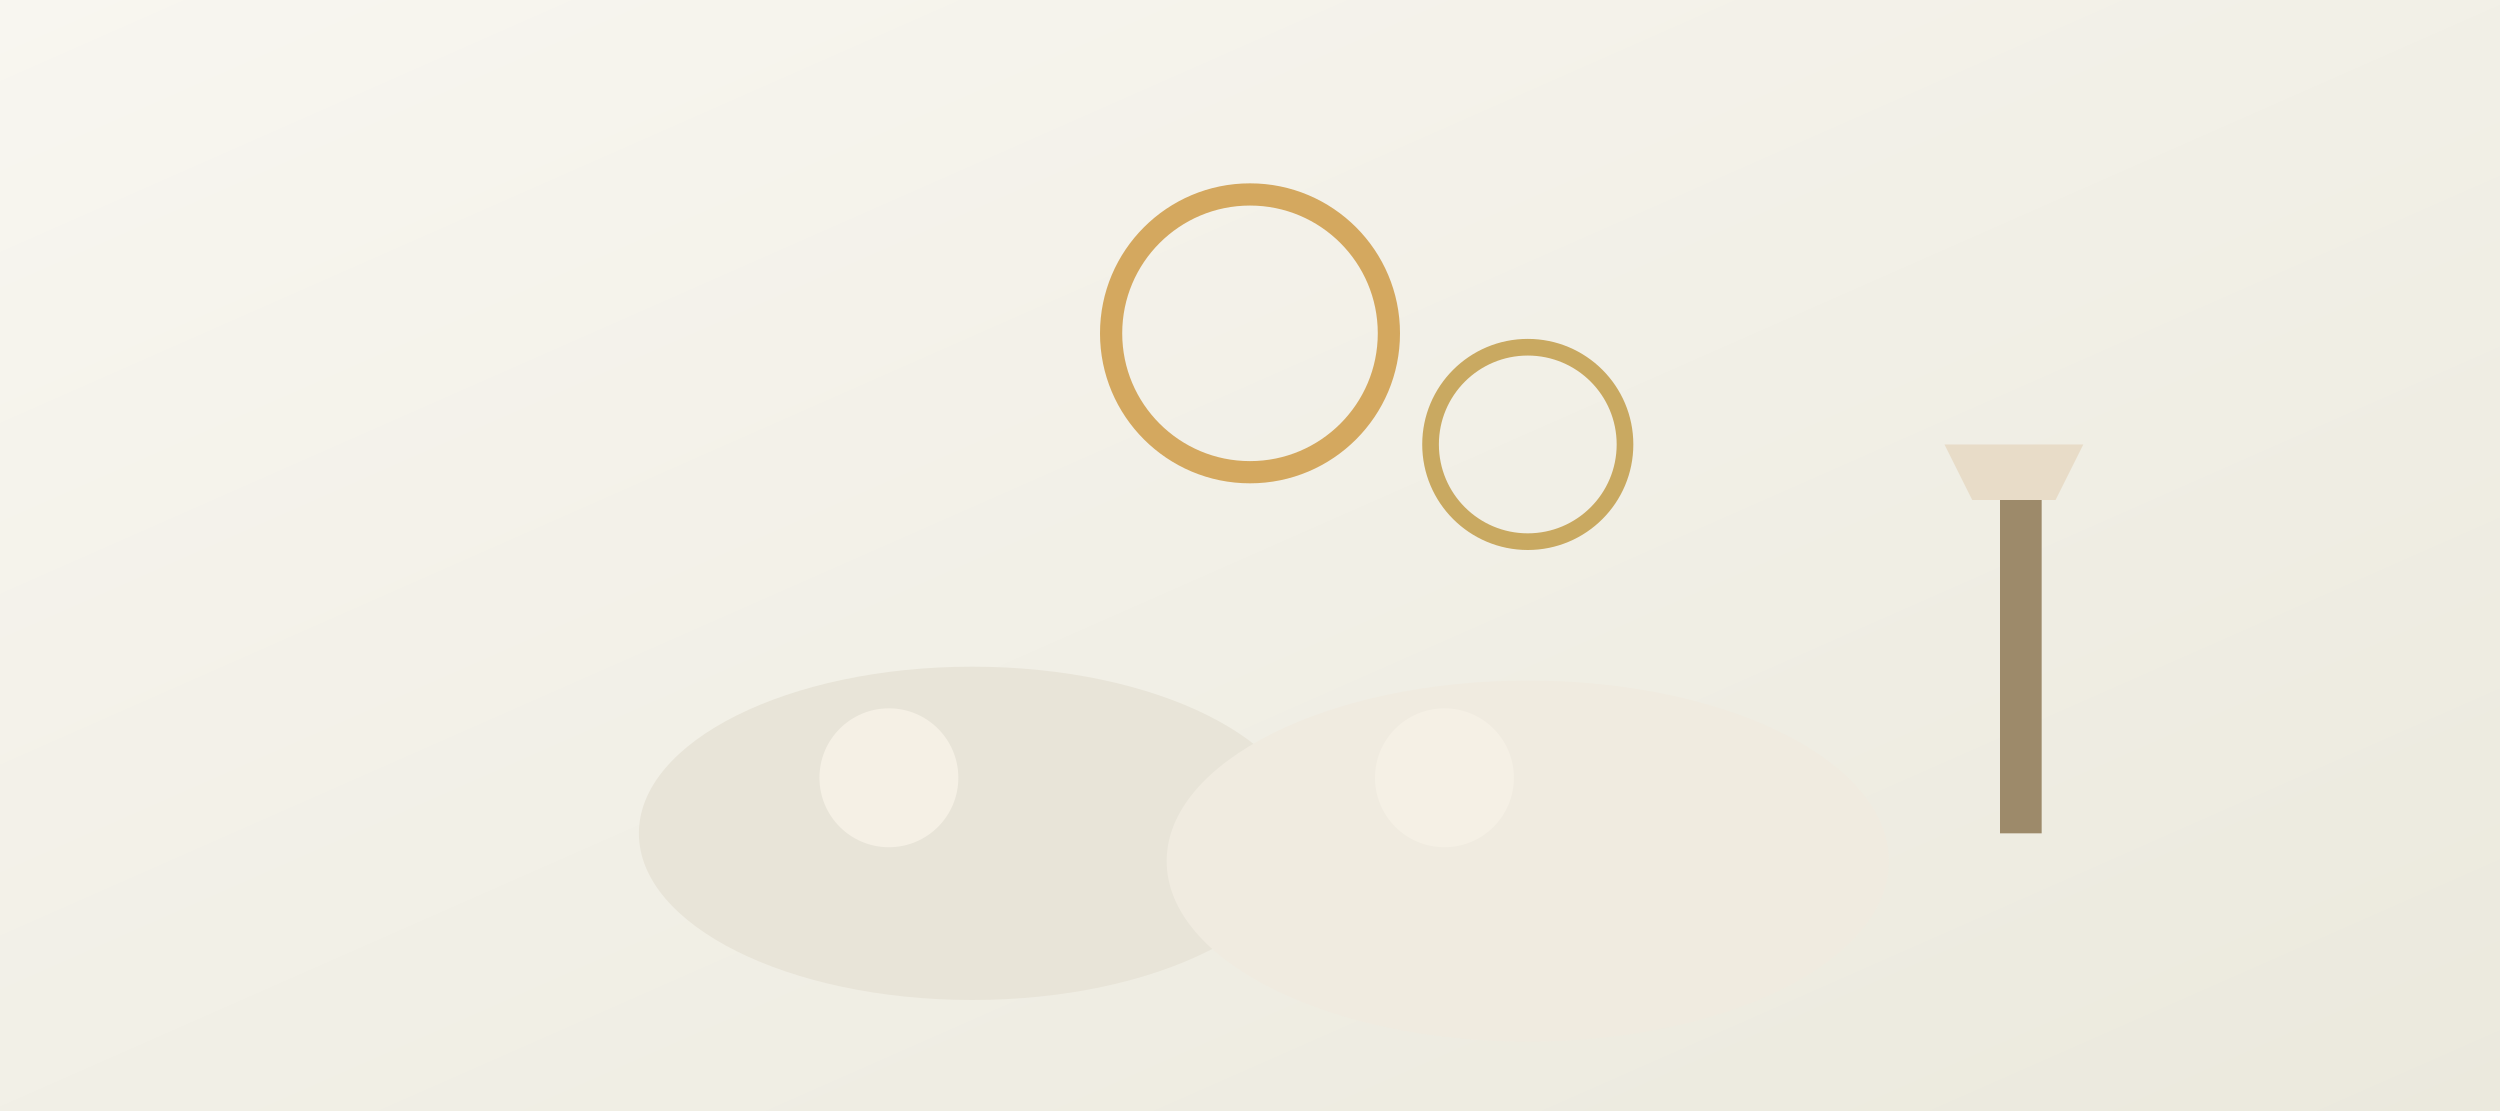 <svg width="900" height="400" xmlns="http://www.w3.org/2000/svg">
  <rect width="100%" height="100%" fill="#333333" stroke="none"/>
  <defs>
    <linearGradient id="proj2bg" x1="0%" y1="0%" x2="100%" y2="100%">
      <stop offset="0%" style="stop-color:#f8f6f0;stop-opacity:1" />
      <stop offset="100%" style="stop-color:#ebe9dd;stop-opacity:1" />
    </linearGradient>
  </defs>
  <rect width="900" height="400" fill="url(#proj2bg)"/>
  <!-- Circular wall decor -->
  <circle cx="450" cy="120" r="50" fill="none" stroke="#d4a85f" stroke-width="8"/>
  <circle cx="550" cy="160" r="35" fill="none" stroke="#c9a961" stroke-width="6"/>
  <!-- Sofa/seating -->
  <ellipse cx="350" cy="300" rx="120" ry="60" fill="#e8e4d8"/>
  <ellipse cx="550" cy="310" rx="130" ry="65" fill="#f0ebe0"/>
  <circle cx="320" cy="280" r="25" fill="#f5f0e5"/>
  <circle cx="520" cy="280" r="25" fill="#f5f0e5"/>
  <!-- Lamp -->
  <rect x="720" y="180" width="15" height="120" fill="#9d8a6a"/>
  <path d="M 700 160 L 750 160 L 740 180 L 710 180 Z" fill="#e8dcc8"/>
</svg>
